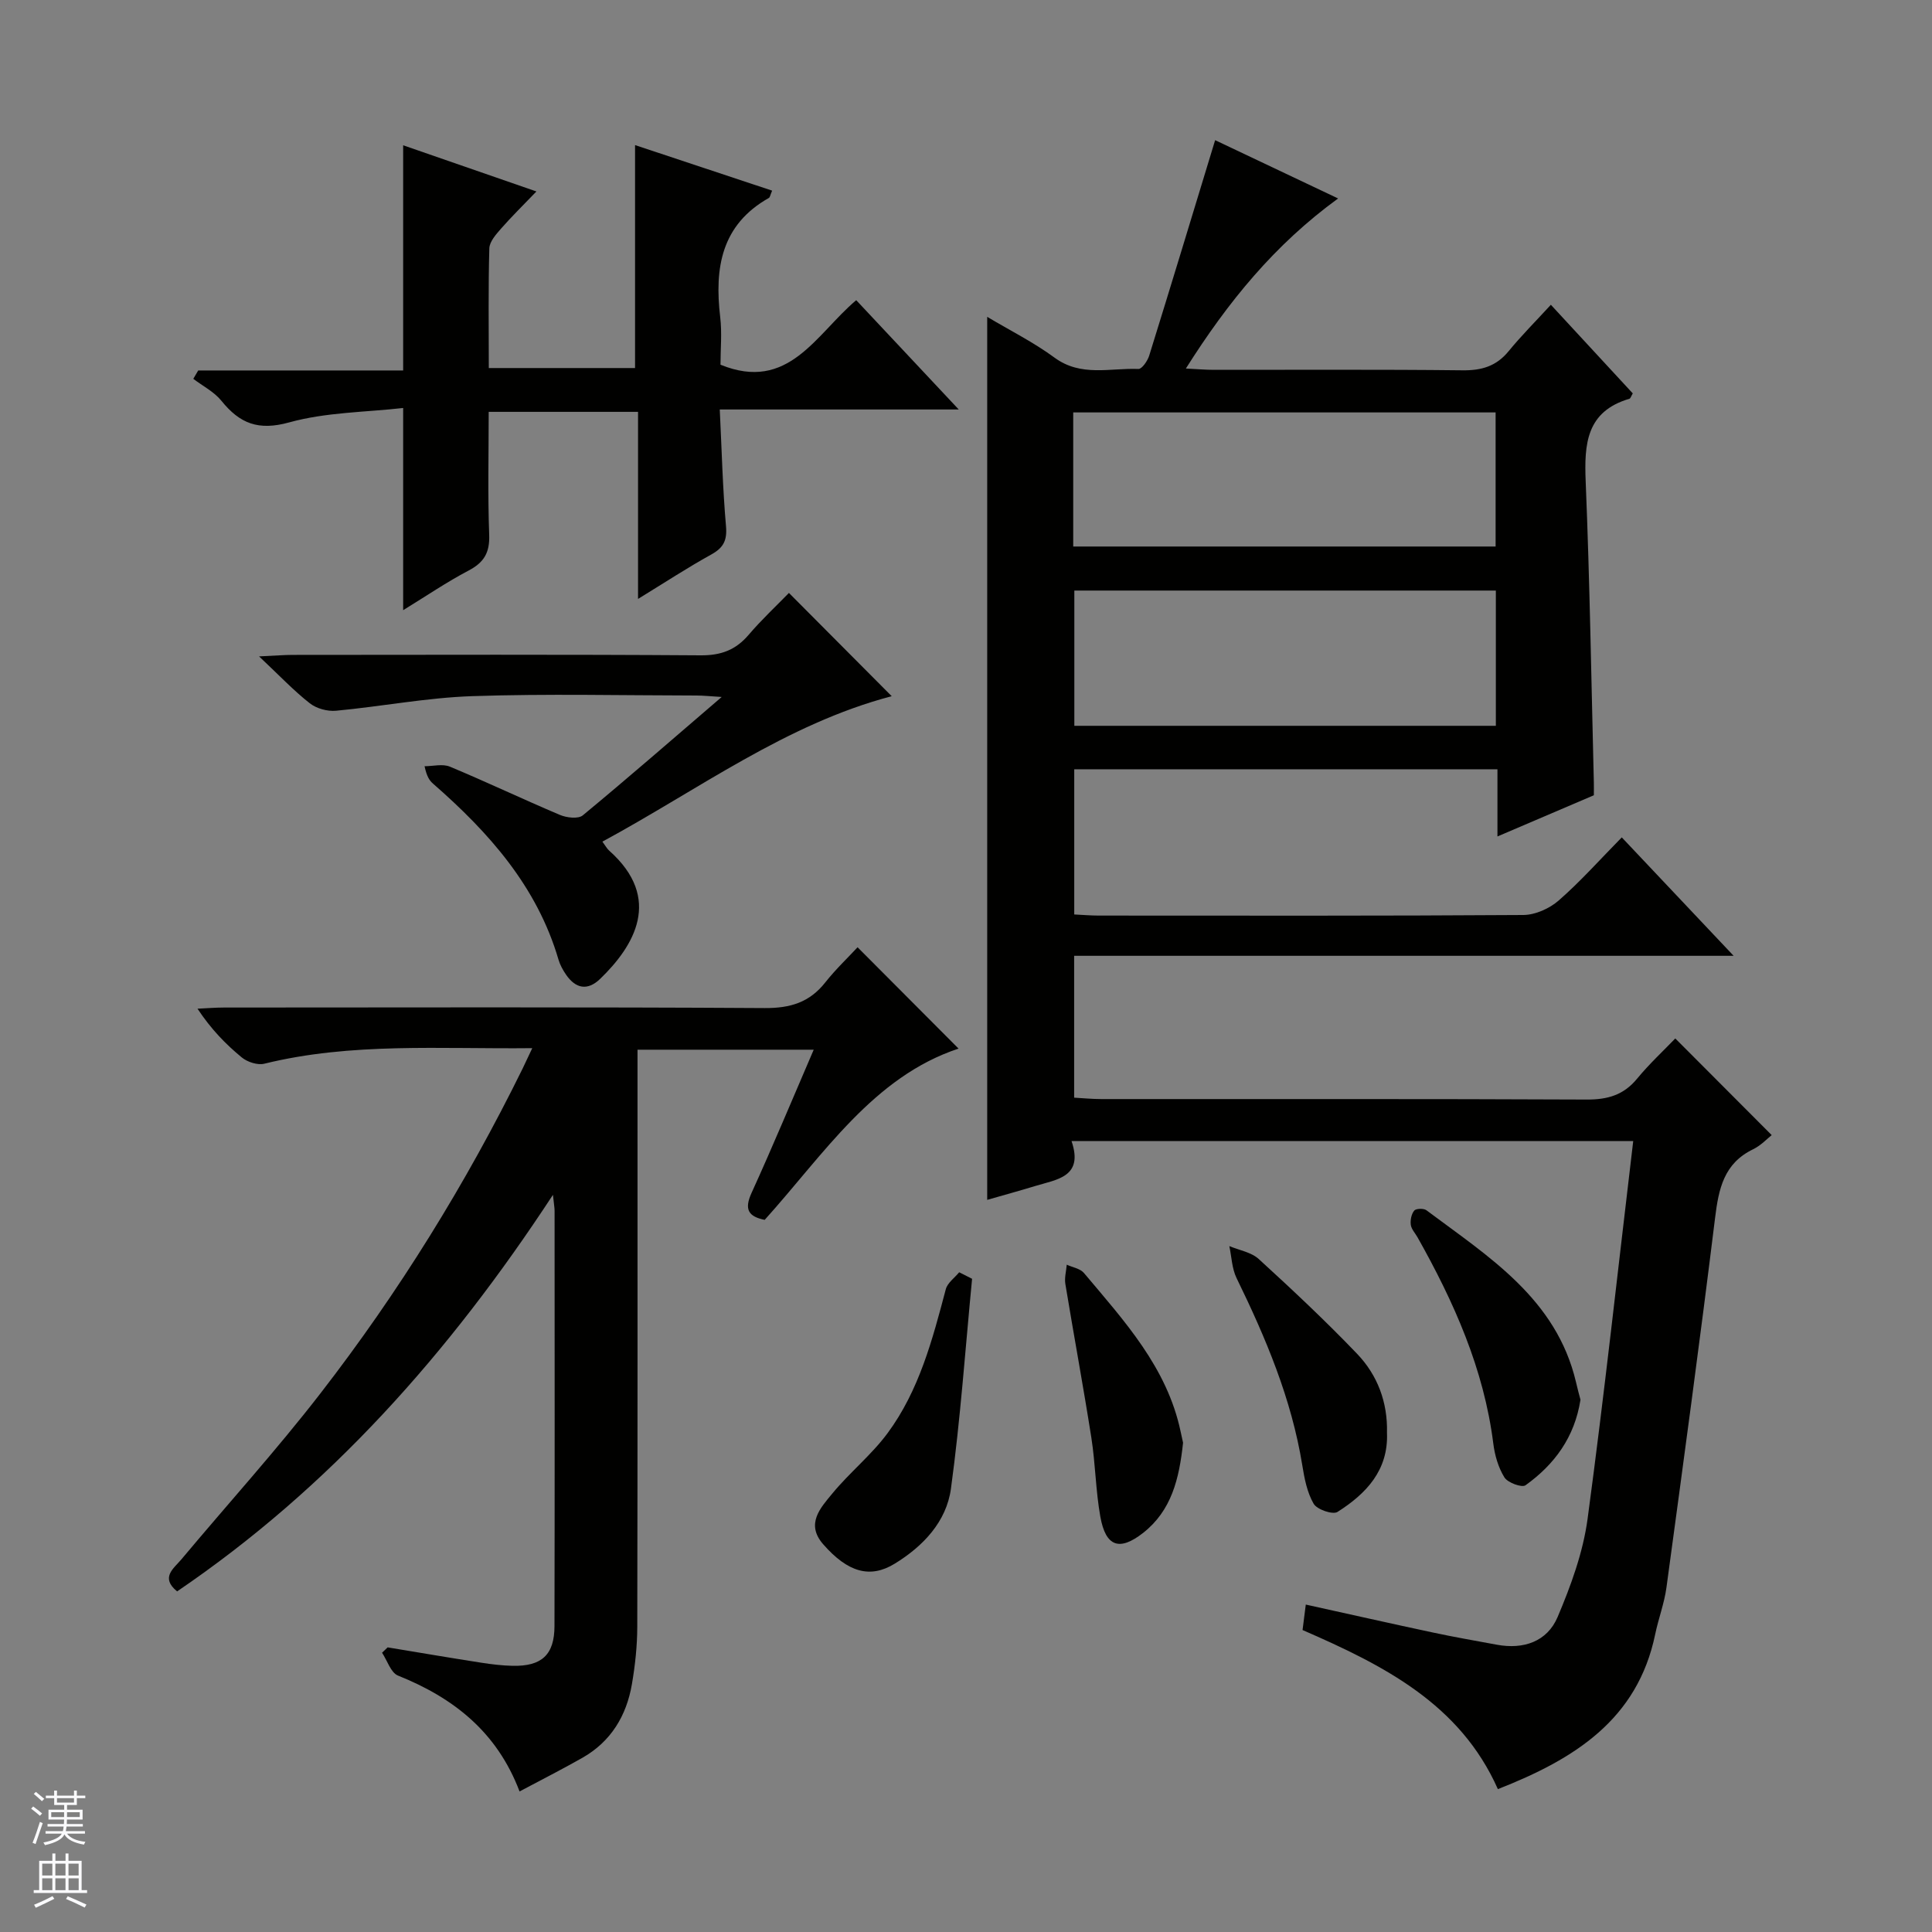 <svg enable-background="new 0 0 400 400" viewBox="0 0 400 400" xmlns="http://www.w3.org/2000/svg"><rect x="0" y="0" width="400" height="400" fill="#808080" stroke="none"/><g fill="#010100"><path d="m338.14 236.25c-39.12 0-77.37 0-116.29 0 2.54 7.45-3.03 7.93-7.55 9.31-3.29 1-6.6 1.91-9.91 2.86 0-61.02 0-121.57 0-182.82 4.76 2.84 9.62 5.27 13.93 8.44 5.5 4.05 11.54 2.11 17.38 2.35.72.03 1.89-1.67 2.23-2.76 4.57-14.7 9.03-29.44 13.65-44.61 7.66 3.63 16.27 7.72 25.46 12.07-13.16 9.58-22.75 21.34-31.52 35.21 2.39.12 4.08.27 5.76.27 17.16.02 34.33-.1 51.49.1 3.99.05 7.03-.84 9.59-3.98 2.63-3.21 5.58-6.16 8.73-9.59 6.06 6.56 11.54 12.48 16.96 18.35-.35.58-.47 1.04-.7 1.11-8.93 2.63-9.37 9.35-9.05 17.16.85 20.77 1.17 41.57 1.69 62.35.02.82 0 1.64 0 2.58-6.55 2.8-12.92 5.53-19.96 8.53 0-4.91 0-9.28 0-13.91-29.45 0-58.36 0-87.62 0v30.06c1.75.08 3.38.23 5.01.23 29.33.01 58.65.08 87.98-.12 2.47-.02 5.41-1.34 7.31-3 4.49-3.92 8.48-8.41 13.06-13.07 7.67 8.12 15.03 15.91 23.16 24.52-46.16 0-91.2 0-136.54 0v29.37c1.81.1 3.72.29 5.63.29 33.49.02 66.99-.06 100.48.1 4.33.02 7.65-.92 10.45-4.33 2.53-3.07 5.48-5.8 7.9-8.32 6.76 6.77 13.19 13.22 19.96 20.01-.85.66-2.19 2.13-3.86 2.94-6.04 2.92-7.12 8.16-7.86 14.19-3.14 25.54-6.61 51.04-10.07 76.54-.44 3.27-1.66 6.43-2.33 9.68-3.67 17.69-16.73 25.85-32.57 32.06-7.84-17.67-23.69-25.65-40.44-32.94.2-1.55.4-3.12.67-5.27 9 1.98 17.66 3.94 26.34 5.79 4.38.94 8.8 1.7 13.21 2.52 5.54 1.03 10.43-.65 12.59-5.74 2.75-6.49 5.26-13.36 6.2-20.3 3.47-25.79 6.29-51.7 9.45-78.23zm-115.94-123.1h87.45c0-9.53 0-18.62 0-27.76-29.3 0-58.31 0-87.45 0zm87.5 9.12c-29.36 0-58.25 0-87.27 0v28h87.27c0-9.4 0-18.49 0-28z"/><path d="m110.2 217.01c-19.1.21-37.44-1.22-55.48 3.22-1.39.34-3.49-.34-4.65-1.29-3.34-2.74-6.36-5.85-9.18-10.1 1.82-.08 3.65-.24 5.47-.24 37.33-.01 74.65-.12 111.98.11 5.3.03 9.27-1.18 12.54-5.33 2.16-2.73 4.72-5.15 6.67-7.26 7.26 7.28 14.13 14.18 20.91 20.98-17.65 5.85-27.84 21.81-40.14 35.46-3.38-.69-4.28-2.16-2.72-5.58 4.4-9.65 8.47-19.45 12.87-29.65-12.33 0-24.16 0-36.48 0v5.5c0 37.99.03 75.98-.05 113.98-.01 3.96-.44 7.97-1.11 11.88-1.12 6.52-4.32 11.86-10.21 15.22-4.16 2.37-8.44 4.53-13.05 6.99-4.7-12.39-13.73-19.4-25.17-23.99-1.49-.6-2.22-3.11-3.3-4.73.39-.37.77-.74 1.16-1.11 6.47 1.07 12.93 2.17 19.41 3.18 2.13.33 4.29.59 6.45.64 6.03.13 8.67-2.27 8.68-8.25.06-28.66.03-57.32.02-85.98 0-.6-.12-1.19-.34-3.28-21.48 32.79-46.26 60.66-77.81 82.1-3.52-2.86-.71-4.74.85-6.59 9.61-11.49 19.69-22.6 28.85-34.44 16.22-20.95 30.13-43.42 41.84-67.23.55-1.14 1.09-2.32 1.99-4.21z"/><path d="m159.86 39.47c-.4.94-.45 1.38-.67 1.51-9.88 5.57-11.28 14.52-10.08 24.67.39 3.28.06 6.64.06 9.86 14.11 5.75 19.73-6.3 28.1-13.36 7 7.46 13.77 14.69 21.23 22.63-16.8 0-32.68 0-49.48 0 .41 8.4.6 16.3 1.29 24.16.26 2.96-.53 4.47-3.06 5.87-4.9 2.71-9.6 5.79-15.15 9.19 0-13.4 0-25.93 0-38.73-10.44 0-20.35 0-30.92 0 0 8.56-.21 17.01.1 25.44.14 3.68-1.04 5.72-4.25 7.41-4.53 2.38-8.78 5.28-13.56 8.21 0-13.88 0-27.21 0-41.86-7.75.88-15.97.87-23.59 2.98-6.41 1.78-10.24.23-14.04-4.47-1.51-1.87-3.86-3.05-5.82-4.55.34-.58.68-1.15 1.02-1.73h42.43c0-15.79 0-30.88 0-46.62 8.8 3.05 17.74 6.15 27.59 9.56-2.71 2.82-5.12 5.18-7.33 7.7-1.04 1.19-2.38 2.69-2.42 4.09-.23 8.13-.11 16.27-.11 24.77h30.28c0-15.3 0-30.52 0-46.16 9.28 3.1 18.67 6.21 28.38 9.43z"/><path d="m184.62 144.14c-21.88 5.75-40.01 19.36-59.9 30.11.64.87.95 1.47 1.42 1.88 11.15 9.91 5.11 19.78-1.87 26.52-2.63 2.54-5.08 2.04-7.08-.86-.65-.95-1.24-2.01-1.56-3.11-4.44-15.16-14.42-26.34-25.97-36.43-.72-.63-1.29-1.43-1.76-3.61 1.76 0 3.75-.54 5.25.09 7.65 3.19 15.14 6.76 22.78 9.99 1.39.59 3.79.87 4.73.09 9.45-7.81 18.69-15.87 28.76-24.51-2.38-.14-3.78-.3-5.19-.3-15.49-.02-31-.39-46.47.13-9.41.32-18.77 2.14-28.18 3.02-1.78.17-4.06-.45-5.45-1.55-3.34-2.62-6.28-5.74-10.49-9.7 3.47-.16 5.21-.31 6.95-.31 28.15-.01 56.31-.11 84.46.09 4.23.03 7.27-1.1 9.96-4.26 2.67-3.13 5.7-5.95 8.33-8.66 7.24 7.29 14.03 14.1 21.28 21.38z"/><path d="m327.22 289.8c-1.21 7.78-5.4 13.42-11.38 17.71-.75.54-3.68-.53-4.36-1.62-1.27-2.04-2.01-4.6-2.31-7.03-1.95-15.45-8.15-29.3-15.68-42.68-.49-.87-1.28-1.69-1.4-2.6-.13-.96.12-2.22.71-2.94.36-.44 1.95-.49 2.51-.08 12.87 9.63 26.9 18.29 30.98 35.58.29 1.29.64 2.56.93 3.66z"/><path d="m201.26 264.76c-1.4 14.5-2.41 29.05-4.38 43.47-.94 6.82-5.74 11.9-11.65 15.52-5.08 3.11-9.69 1.81-14.8-4.03-3.69-4.22-.54-7.55 1.9-10.51 3.58-4.35 8.09-7.97 11.42-12.47 6.54-8.84 9.3-19.36 12.07-29.83.35-1.32 1.82-2.34 2.77-3.5z"/><path d="m287.16 296.63c.32 7.78-4.32 12.64-10.25 16.4-.98.62-4.24-.5-4.93-1.69-1.36-2.34-1.92-5.25-2.36-8-2.23-13.74-7.56-26.35-13.61-38.74-.96-1.98-1.02-4.4-1.49-6.61 2.05.86 4.53 1.26 6.08 2.67 6.96 6.36 13.86 12.83 20.38 19.64 4.23 4.42 6.34 10.05 6.18 16.33z"/><path d="m244.94 298.7c-.8 7.51-2.4 14.06-8.27 18.67-4.88 3.82-7.74 2.9-8.86-3.37-.96-5.37-1.01-10.9-1.85-16.29-1.67-10.65-3.64-21.25-5.39-31.88-.21-1.28.18-2.66.29-3.99 1.21.56 2.79.8 3.56 1.72 8.33 9.91 17.2 19.53 20.01 32.81.22.96.43 1.93.51 2.33z"/></g><path d="m6.45 374.46.42-.45c.65.47 1.27.95 1.85 1.44l-.45.49c-.66-.56-1.26-1.06-1.83-1.48m.93 7.33-.63-.26c.55-1.36 1.05-2.8 1.52-4.33.19.1.38.19.59.27-.46 1.29-.95 2.73-1.48 4.32m-.38-10.38.44-.42c.43.34 1.01.82 1.74 1.44l-.49.49c-.53-.51-1.09-1.01-1.69-1.51m2.5.35h1.72v-1.04h.59v1.04h3.52v-1.04h.59v1.04h1.75v.53h-1.75v1.42h-2.03v.97h3.22v2.03h-3.24c0 .35-.01.66-.03.93h3.32v.53h-3.37c-.03.27-.08.58-.15.94h3.96v.53h-3.71c.67.92 1.93 1.48 3.79 1.68-.13.24-.23.44-.29.59-2.13-.38-3.48-1.08-4.04-2.12-.43.97-1.77 1.72-4.03 2.23-.09-.19-.2-.37-.33-.55 2.1-.42 3.37-1.03 3.81-1.83h-3.36v-.53h3.58c.08-.29.13-.61.16-.94h-3.33v-.53h3.39c.02-.27.04-.58.04-.93h-3.23v-2.03h3.25v-.97h-2.07v-1.42h-1.73zm1.12 3.44v1h2.65c.01-.3.02-.44.01-.4v-.25-.35zm1.19-2h3.52v-.91h-3.52zm4.71 2h-2.63v.59c0 .15-.01.28-.01.4h2.64z" fill="#fafafc"/><path d="m13.55 383.74h.63v1.52h2.72v6.07h1.13v.6h-11.05v-.6h1.13v-6.07h2.73v-1.52h.63v1.52h2.1v-1.52zm-2.68 8.83.38.56c-1.24.63-2.53 1.25-3.85 1.85-.1-.21-.21-.42-.34-.63 1.36-.55 2.63-1.15 3.81-1.78m-2.13-4.27h2.1v-2.45h-2.1zm0 3.04h2.1v-2.46h-2.1zm2.72-3.04h2.1v-2.45h-2.1zm0 3.04h2.1v-2.46h-2.1zm6.07 3.6c-1.41-.71-2.7-1.3-3.86-1.78l.35-.56c1.45.62 2.75 1.19 3.88 1.72zm-1.25-9.09h-2.1v2.45h2.1zm-2.09 5.49h2.1v-2.46h-2.1z" fill="#fafafc"/></svg>